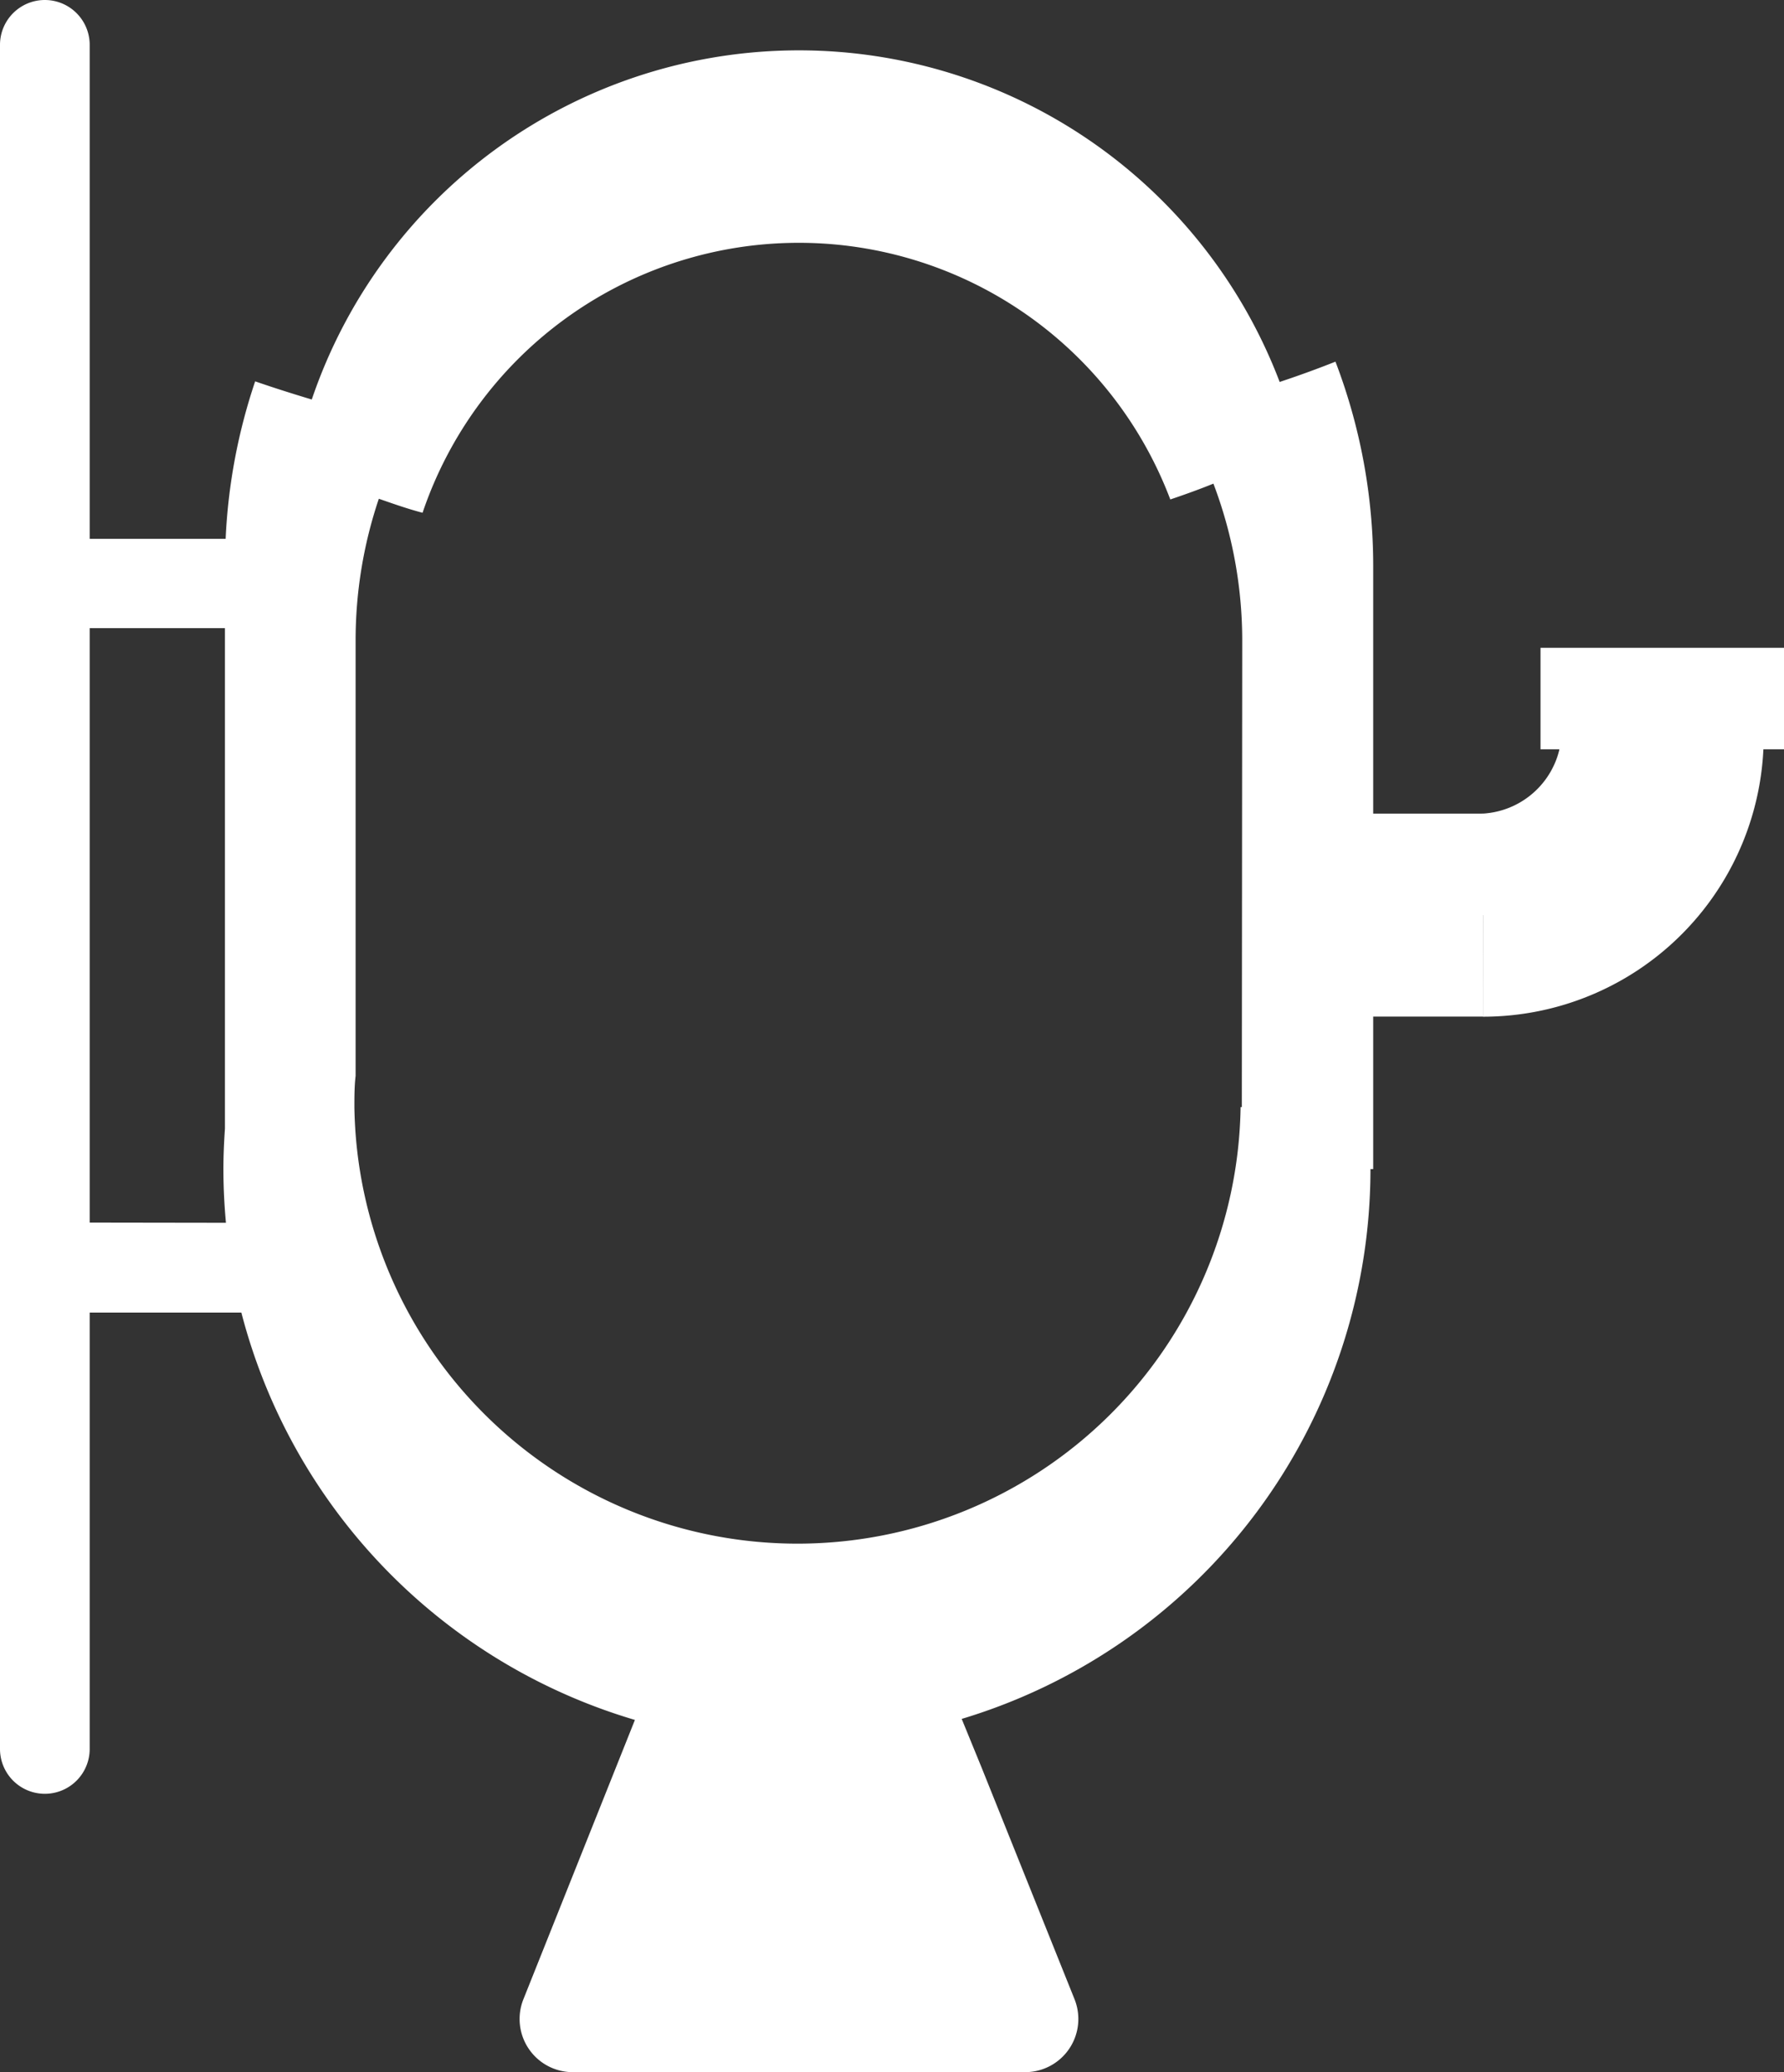 <svg xmlns="http://www.w3.org/2000/svg" viewBox="0 0 175.84 204.19"><rect x="0" y="0" width="175.84" height="204.19" fill="#333333" stroke="none"/><defs><style>.cls-1,.cls-3{fill:none;stroke:#fff;stroke-miterlimit:10;}.cls-1{stroke-width:20px;}.cls-2{fill:#fff;}.cls-3{stroke-width:10px;}</style></defs><g id="Layer_2" data-name="Layer 2"><path class="cls-1" d="M197.82,116.09a17.66,17.66,0,0,0,17.67-17.68" transform="translate(-51.65 -25.9)"/><rect class="cls-2" x="179.61" y="107.88" width="20" height="16.41" transform="translate(254.05 -99.43) rotate(90)"/><path class="cls-3" d="M197.33,111.09a13.25,13.25,0,0,0,13.25-13.26" transform="translate(-51.65 -25.9)"/><rect class="cls-2" x="210.49" y="82.75" width="10" height="24" transform="translate(258.59 -146.65) rotate(90)"/><rect class="cls-2" x="184.9" y="103.17" width="10" height="15.83" transform="translate(249.34 -104.72) rotate(90)"/></g><g id="Layer_1" data-name="Layer 1"><path class="cls-2" d="M183.28,61.54c-1.79.71-3.63,1.38-5.5,2a50.7,50.7,0,0,0-95.4,1.73c-1.9-.57-3.76-1.16-5.58-1.79A56.45,56.45,0,0,0,73.89,79H60.49V30.32a4.42,4.42,0,0,0-8.84,0V198.25a4.42,4.42,0,0,0,8.84,0v-43H75.44a56.66,56.66,0,0,0,38.79,40.14l-11,27.55A5.24,5.24,0,0,0,108,230.1h44.7a5.24,5.24,0,0,0,4.86-7.19l-9.12-22.73-2-4.89a56.59,56.59,0,0,0,40.29-54.18H187V81.61A56.39,56.39,0,0,0,183.28,61.54ZM60.49,146.38V87.8H73.82v49.33c-.09,1.32-.15,2.64-.15,4,0,1.78.09,3.54.25,5.27ZM174.05,135h-.12a43.68,43.68,0,0,1-87.35,0c0-1,0-2.06.12-3.08V89.05a43.67,43.67,0,0,1,2.29-14c1.41.49,2.85,1,4.31,1.38A39.15,39.15,0,0,1,167,75.12c1.45-.49,2.87-1,4.25-1.56a43.55,43.55,0,0,1,2.84,15.49Z" transform="translate(-51.65 -25.9)"/></g></svg>